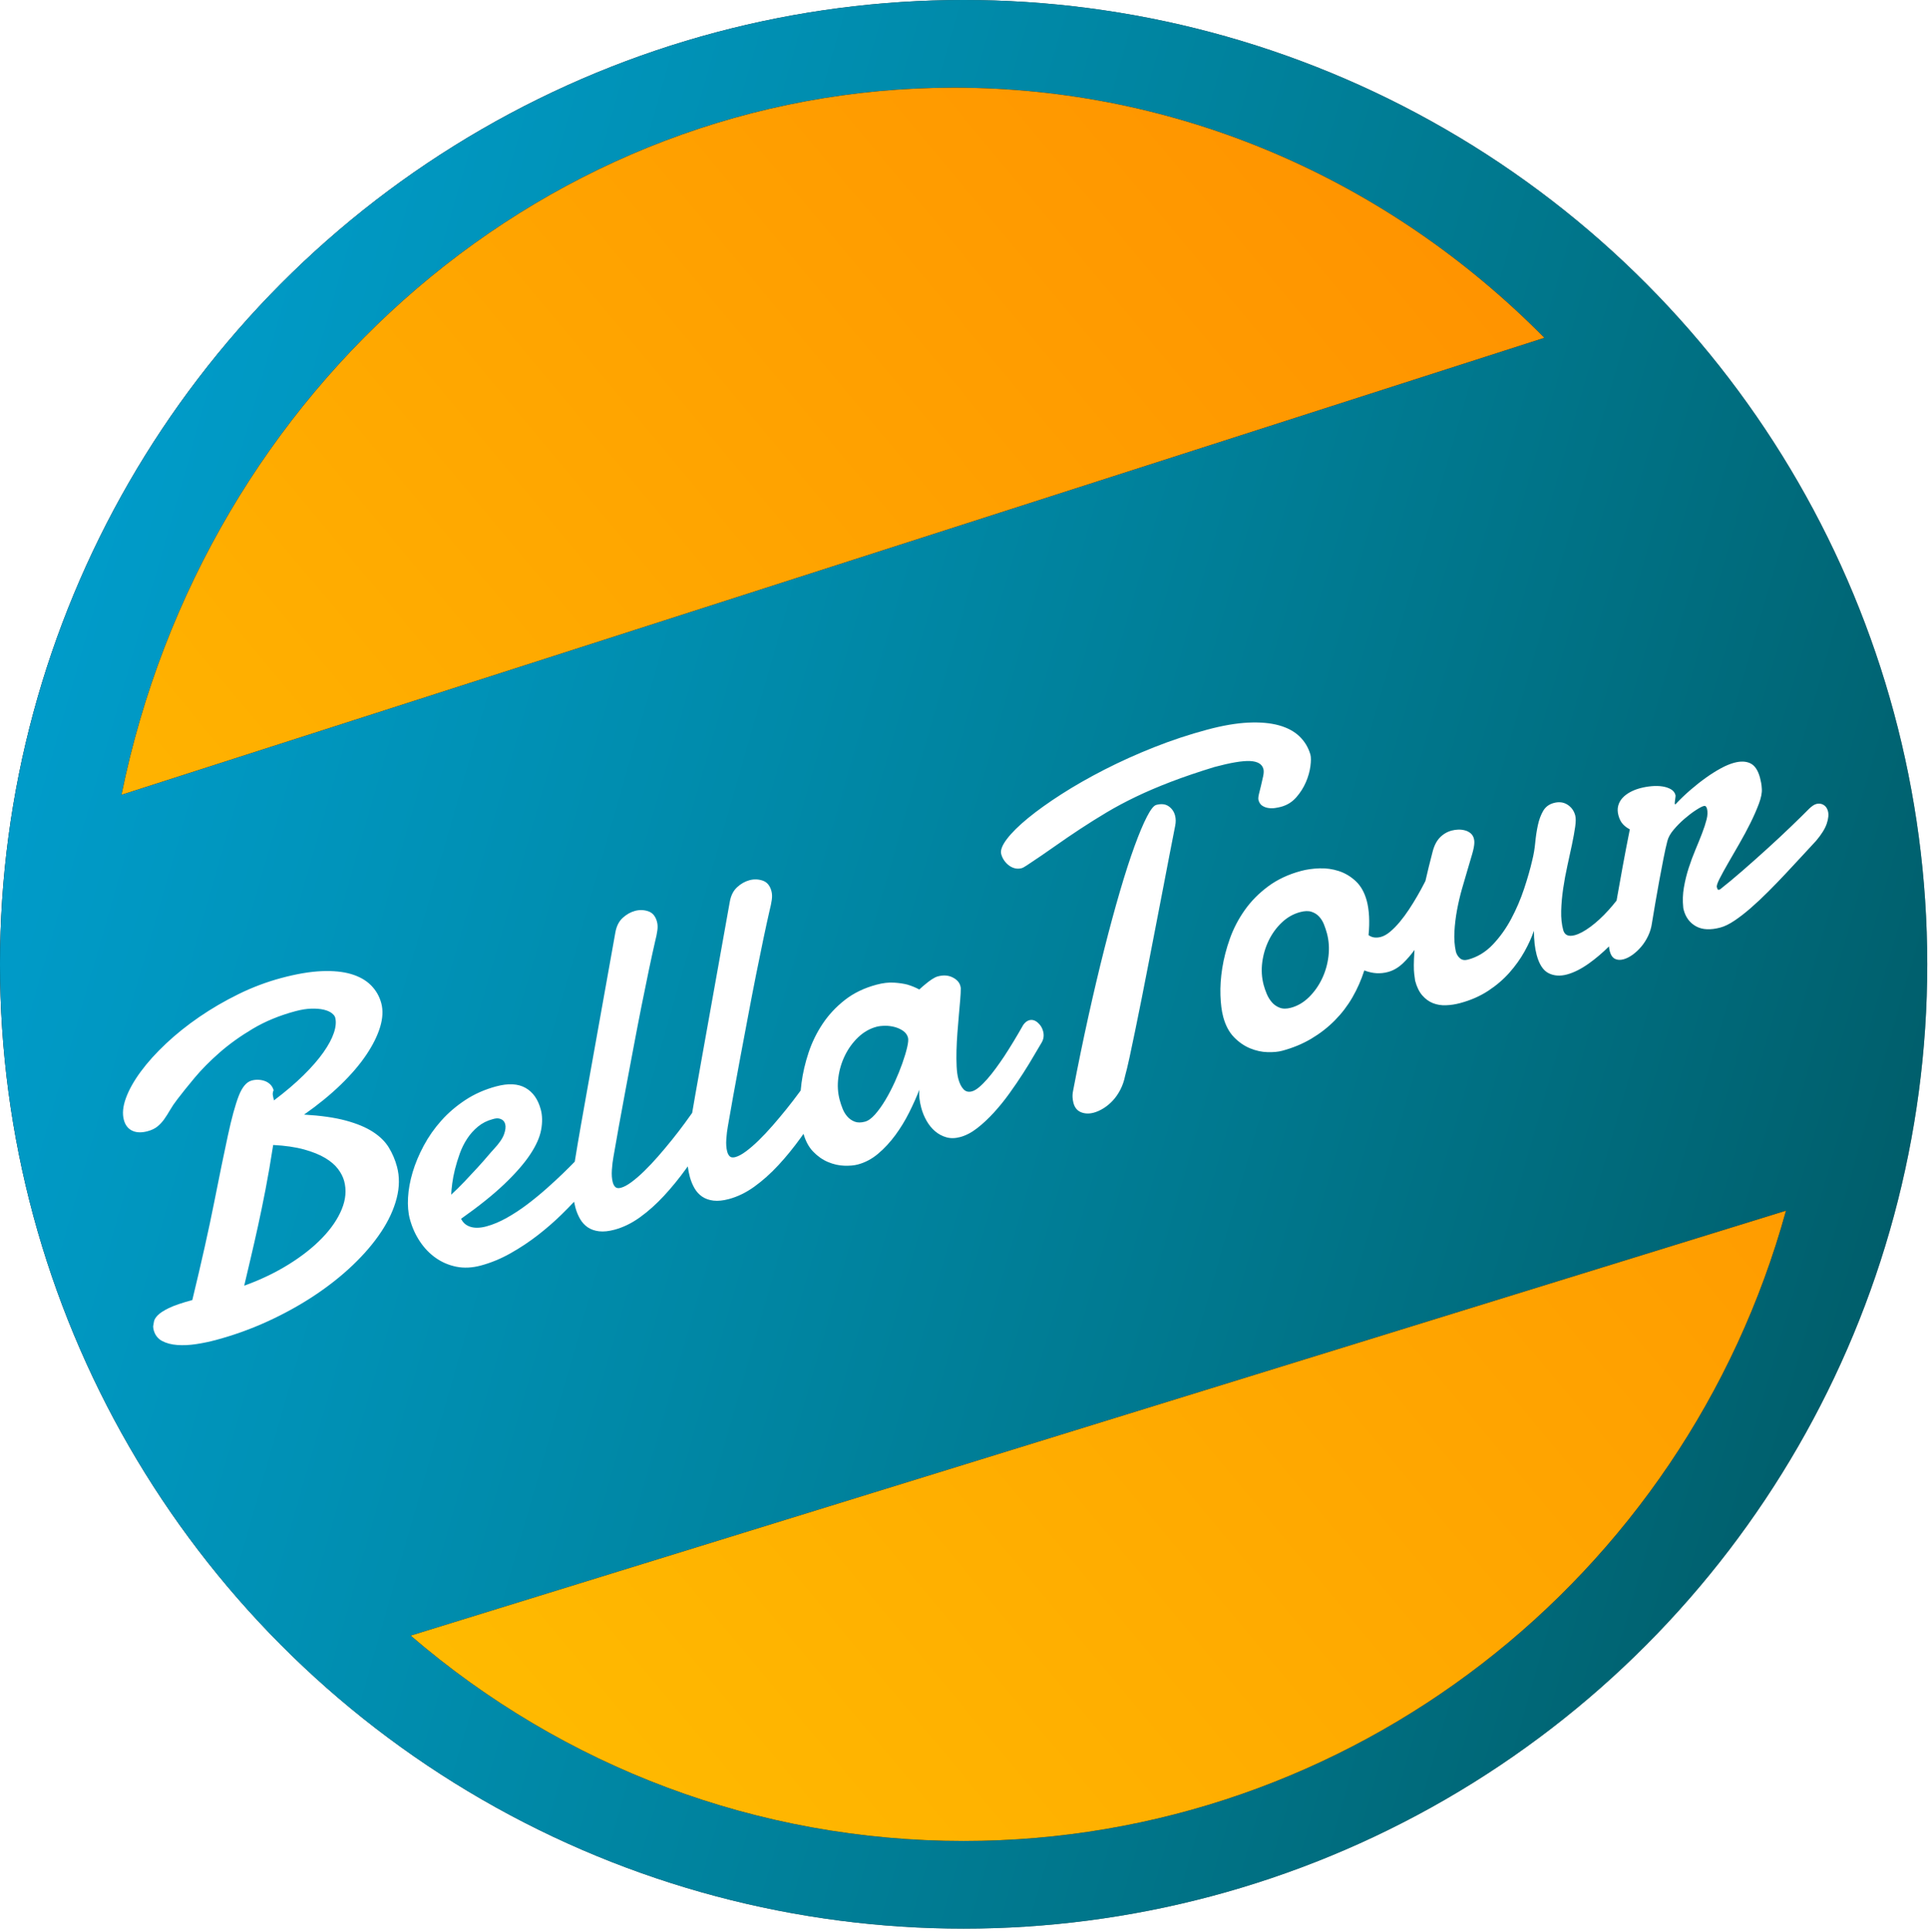 <svg width="485" height="486" xmlns="http://www.w3.org/2000/svg">
  <defs>
    <linearGradient x1="100%" y1="64.299%" x2="0%" y2="35.648%" id="a">
      <stop stop-color="#00CBE7" stop-opacity=".454" offset="0%"/>
      <stop stop-color="#009CCB" offset="100%"/>
    </linearGradient>
    <linearGradient x1="-47.923%" y1="135.165%" x2="99.192%" y2="8.138%" id="b">
      <stop stop-color="#FFD900" offset="0%"/>
      <stop stop-color="#FF8E00" offset="100%"/>
    </linearGradient>
    <filter x="-1.6%" y="-5.7%" width="103.2%" height="116.1%" filterUnits="objectBoundingBox" id="c">
      <feOffset dy="2" in="SourceAlpha" result="shadowOffsetOuter1"/>
      <feGaussianBlur stdDeviation="2" in="shadowOffsetOuter1" result="shadowBlurOuter1"/>
      <feColorMatrix values="0 0 0 0 0 0 0 0 0 0 0 0 0 0 0 0 0 0 1 0" in="shadowBlurOuter1"
                     result="shadowMatrixOuter1"/>
      <feMerge>
        <feMergeNode in="shadowMatrixOuter1"/>
        <feMergeNode in="SourceGraphic"/>
      </feMerge>
    </filter>
  </defs>
  <g fill="none" fill-rule="evenodd">
    <g fill-rule="nonzero">
      <ellipse cx="242.407" cy="242.562" rx="242.407" ry="242.562" fill="#000"/>
      <ellipse cx="242.407" cy="242.562" rx="242.407" ry="242.562" fill="url(#a)"/>
    </g>
    <path
      d="M103.309 411.419c38.412 33.045 87.287 51.654 139.094 51.654 97.429 0 181.385-66.043 206.869-158.535l-345.963 106.881zm-72.741-211.505L388.502 84.973c-39.507-40.006-92.245-62.922-148.488-62.922-101.859 0-188.581 75.278-209.446 177.863z"
      fill="#000" fill-rule="nonzero"/>
    <path
      d="M73.309 389.419c38.412 33.045 87.287 51.654 139.094 51.654 97.429 0 181.385-66.043 206.869-158.535L73.309 389.419zM.568 177.915L358.502 62.973C318.995 22.967 266.257.051 210.014.051 108.155.051 21.433 75.329.568 177.915z"
      fill="url(#b)" transform="translate(30 22)"/>
    <g fill="#FFF" fill-rule="nonzero">
      <path
        d="M379.315 79.322c-2.008 1.141-3.989 2.077-5.941 2.81-2.258.847-4.289 1.271-6.095 1.271-1.806 0-3.273-.508-4.402-1.525-1.129-1.017-1.693-2.748-1.693-5.196 0-1.732.301-3.746.903-6.043-.978 1.468-2.201 2.955-3.668 4.461-1.467 1.506-3.142 2.88-5.023 4.123-1.881 1.242-3.988 2.25-6.321 3.021-2.333.772-4.872 1.158-7.619 1.158-1.242 0-2.436-.132-3.584-.395-1.148-.264-2.154-.715-3.019-1.355-.865-.64-1.561-1.497-2.088-2.57-.527-1.073-.79-2.419-.79-4.038 0-.038.075-.612.226-1.722.15-1.111.63-2.861 1.439-5.252.062-.182.126-.369.193-.56-1.16.946-2.362 1.763-3.607 2.451-1.43.791-2.859 1.186-4.289 1.186-.978 0-1.928-.151-2.85-.452-.922-.301-1.853-.791-2.794-1.468-1.355 2.108-2.897 4.028-4.628 5.76-1.731 1.732-3.659 3.219-5.785 4.461-2.126 1.242-4.421 2.212-6.885 2.908-2.464.697-5.089 1.045-7.873 1.045-1.054 0-2.276-.207-3.668-.621-1.392-.414-2.718-1.101-3.979-2.061-1.26-.96-2.323-2.212-3.189-3.755-.865-1.544-1.298-3.426-1.298-5.647 0-1.506.245-3.313.734-5.421.489-2.108 1.232-4.283 2.229-6.523.997-2.24 2.257-4.461 3.781-6.664 1.524-2.202 3.339-4.179 5.446-5.93 2.107-1.751 4.515-3.162 7.224-4.235 2.709-1.073 5.719-1.609 9.03-1.609 1.43 0 2.963.188 4.6.565 1.637.376 3.151 1.017 4.543 1.92 1.392.904 2.549 2.099 3.471 3.586.922 1.487 1.383 3.323 1.383 5.506 0 1.129-.15 2.419-.451 3.868-.301 1.449-.752 2.965-1.354 4.546.376.452.809.772 1.298.96.489.188 1.016.282 1.58.282.79 0 1.665-.226 2.624-.678.959-.452 1.947-1.035 2.963-1.751 1.016-.715 2.032-1.525 3.048-2.428 1.016-.904 1.975-1.807 2.878-2.711.903-.904 1.721-1.76 2.455-2.57.177-.195.346-.383.509-.563 1.066-2.026 2.261-4.201 3.583-6.524.79-1.431 1.703-2.457 2.737-3.078 1.035-.621 2.154-.932 3.358-.932.527 0 1.072.066 1.637.198.564.132 1.091.339 1.58.621.489.282.884.64 1.185 1.073.301.433.451.932.451 1.497 0 .376-.056.734-.169 1.073-.188.64-.593 1.478-1.213 2.513-.621 1.035-1.345 2.221-2.173 3.558-.828 1.337-1.703 2.777-2.624 4.32-.922 1.544-1.778 3.144-2.568 4.8-.79 1.657-1.467 3.341-2.032 5.054-.564 1.713-.884 3.379-.959 4.998 0 .678.188 1.299.564 1.864.376.565.997.847 1.862.847 2.446 0 4.778-.678 6.998-2.033 2.22-1.355 4.27-3.04 6.152-5.054 1.881-2.014 3.584-4.179 5.108-6.494 1.524-2.315 2.794-4.433 3.81-6.353.715-1.28 1.345-2.654 1.891-4.123.546-1.468 1.138-2.824 1.778-4.066.64-1.242 1.373-2.278 2.201-3.106.828-.828 1.862-1.242 3.104-1.242 1.355 0 2.427.433 3.217 1.299.79.866 1.185 1.901 1.185 3.106 0 .678-.254 1.609-.762 2.795-.508 1.186-1.148 2.541-1.919 4.066-.771 1.525-1.608 3.153-2.511 4.885-.903 1.732-1.74 3.492-2.511 5.28-.771 1.788-1.411 3.539-1.919 5.252-.508 1.713-.762 3.304-.762 4.772 0 1.355.828 2.033 2.483 2.033 1.166 0 2.615-.339 4.346-1.017 1.731-.678 3.546-1.628 5.446-2.852.871-.561 1.741-1.167 2.612-1.818.17-.364.343-.737.521-1.118.903-1.939 1.947-4.16 3.132-6.664 1.185-2.504 2.587-5.393 4.205-8.669-.527-.452-.969-1.007-1.326-1.666-.357-.659-.536-1.478-.536-2.457 0-.904.188-1.685.564-2.344s.884-1.195 1.524-1.609c.64-.414 1.383-.725 2.229-.932.847-.207 1.74-.311 2.681-.311.978 0 1.956.085 2.935.254.978.169 1.853.424 2.624.762.771.339 1.402.753 1.891 1.242.489.489.734 1.054.734 1.694 0 .113-.038.264-.113.452-.075.188-.16.395-.254.621-.094.226-.179.433-.254.621-.075.188-.113.339-.113.452 0 .075.019.113.056.113h.056l.113-.056c1.467-.904 2.982-1.732 4.543-2.485 1.561-.753 3.076-1.402 4.543-1.948 1.467-.546 2.869-.979 4.205-1.299 1.336-.32 2.53-.48 3.584-.48 1.693 0 3.001.405 3.922 1.214.922.809 1.383 2.174 1.383 4.094 0 .414-.019.857-.056 1.327-.038.471-.113.969-.226 1.497-.188.979-.752 2.127-1.693 3.445-.941 1.318-2.041 2.692-3.302 4.123-1.26 1.431-2.615 2.871-4.063 4.32l-4.007 4.01c-1.223 1.224-2.239 2.287-3.048 3.191-.809.904-1.213 1.525-1.213 1.864 0 .301.019.508.056.621.038.113.207.169.508.169 2.032-.866 4.299-1.911 6.801-3.134 2.502-1.224 4.995-2.475 7.478-3.755 2.483-1.28 4.835-2.532 7.055-3.755 2.22-1.224 4.101-2.287 5.644-3.191.339-.188.687-.348 1.044-.48.357-.132.687-.198.988-.198.677 0 1.242.226 1.693.678.452.452.677 1.054.677 1.807 0 .866-.367 1.854-1.101 2.965-.734 1.111-1.966 2.268-3.697 3.473-1.317.828-2.794 1.76-4.43 2.795-1.637 1.035-3.349 2.108-5.136 3.219-1.787 1.111-3.593 2.193-5.418 3.247-1.825 1.054-3.584 1.995-5.277 2.824-1.693.828-3.283 1.497-4.769 2.005-1.486.508-2.775.762-3.866.762-2.596 0-4.543-.621-5.841-1.864-1.298-1.242-1.947-2.842-1.947-4.8 0-.301.019-.527.056-.678.263-1.657.752-3.257 1.467-4.8.715-1.544 1.524-3.012 2.427-4.405.903-1.393 1.844-2.72 2.822-3.981.978-1.261 1.872-2.447 2.681-3.558.809-1.111 1.477-2.137 2.004-3.078.527-.941.79-1.807.79-2.598 0-.188-.038-.376-.113-.565-.075-.188-.245-.282-.508-.282-.452 0-1.195.169-2.229.508s-2.135.791-3.302 1.355c-1.166.565-2.276 1.214-3.33 1.948-1.054.734-1.806 1.515-2.257 2.344-.602 1.054-1.298 2.391-2.088 4.01-.79 1.619-1.608 3.313-2.455 5.083-.847 1.77-1.665 3.52-2.455 5.252-.79 1.732-1.467 3.219-2.032 4.461-.452 1.092-1.044 2.071-1.778 2.937-.734.866-1.533 1.6-2.399 2.202-.865.602-1.75 1.073-2.653 1.412-.903.339-1.731.508-2.483.508-.865 0-1.552-.226-2.06-.678-.508-.452-.762-1.186-.762-2.202 0-.333.043-.733.128-1.2zM141.149 72.79c-.136.112-.273.224-.409.335-2.446 1.995-4.882 3.755-7.309 5.28-2.427 1.525-4.835 2.739-7.224 3.643-2.389.904-4.713 1.355-6.97 1.355-1.543 0-2.831-.207-3.866-.621-1.035-.414-1.862-.979-2.483-1.694-.621-.715-1.063-1.562-1.326-2.541-.263-.979-.395-2.014-.395-3.106 0-.484.019-.971.056-1.461-1.183.734-2.471 1.495-3.866 2.28-2.239 1.261-4.609 2.419-7.111 3.473-2.502 1.054-5.108 1.93-7.817 2.626-2.709.697-5.38 1.045-8.014 1.045-2.258 0-4.261-.433-6.011-1.299-1.75-.866-3.236-2.033-4.459-3.501-1.223-1.468-2.154-3.162-2.794-5.083-.64-1.92-.959-3.934-.959-6.043 0-1.619.32-3.398.959-5.337.64-1.939 1.561-3.887 2.765-5.845 1.204-1.958 2.681-3.868 4.43-5.732 1.75-1.864 3.715-3.511 5.898-4.941 2.182-1.431 4.581-2.579 7.196-3.445 2.615-.866 5.409-1.299 8.381-1.299 3.123 0 5.456.753 6.998 2.259 1.543 1.506 2.314 3.595 2.314 6.269 0 1.581-.414 3.238-1.242 4.97-.828 1.732-2.257 3.492-4.289 5.28-2.032 1.788-4.75 3.614-8.155 5.478-3.405 1.864-7.666 3.737-12.783 5.619.188 1.092.771 1.948 1.75 2.57.978.621 2.276.932 3.894.932 1.731 0 3.584-.254 5.559-.762 1.975-.508 3.932-1.158 5.869-1.948 1.938-.791 3.828-1.647 5.672-2.57 1.844-.922 3.509-1.798 4.995-2.626 1.421-.792 2.619-1.481 3.593-2.067 1.296-2.887 2.609-5.756 3.941-8.607 1.355-2.899 2.596-5.553 3.725-7.963l17.1-36.425c.677-1.468 1.59-2.504 2.737-3.106 1.148-.602 2.305-.904 3.471-.904s2.229.32 3.189.96c.959.64 1.439 1.675 1.439 3.106 0 .678-.16 1.393-.48 2.146-.32.753-.724 1.562-1.213 2.428-.941 1.77-2.06 3.934-3.358 6.494-1.298 2.56-2.69 5.346-4.176 8.358-1.486 3.012-3.01 6.146-4.571 9.403-1.561 3.257-3.085 6.429-4.571 9.516-1.486 3.087-2.878 6.014-4.176 8.782-1.298 2.767-2.417 5.167-3.358 7.2-.414.866-.818 1.873-1.213 3.021-.395 1.148-.593 2.174-.593 3.078 0 .565.113 1.017.339 1.355.226.339.658.508 1.298.508.79 0 1.778-.235 2.963-.706 1.185-.471 2.464-1.092 3.838-1.864 1.373-.772 2.803-1.657 4.289-2.654 1.486-.998 2.963-2.033 4.43-3.106 1.467-1.073 2.869-2.146 4.205-3.219.878-.705 1.694-1.373 2.45-2.005.674-1.473 1.353-2.941 2.037-4.405 1.355-2.899 2.596-5.553 3.725-7.963l17.1-36.425c.677-1.468 1.59-2.504 2.737-3.106 1.148-.602 2.305-.904 3.471-.904 1.166 0 2.229.32 3.189.96.959.64 1.439 1.675 1.439 3.106 0 .678-.16 1.393-.48 2.146-.32.753-.724 1.562-1.213 2.428-.941 1.77-2.06 3.934-3.358 6.494-1.298 2.56-2.69 5.346-4.176 8.358-1.486 3.012-3.01 6.146-4.571 9.403-1.561 3.257-3.085 6.429-4.571 9.516-1.486 3.087-2.878 6.014-4.176 8.782-1.298 2.767-2.417 5.167-3.358 7.2-.414.866-.818 1.873-1.213 3.021-.395 1.148-.593 2.174-.593 3.078 0 .565.113 1.017.339 1.355.226.339.658.508 1.298.508.79 0 1.778-.235 2.963-.706 1.185-.471 2.464-1.092 3.838-1.864 1.373-.772 2.803-1.657 4.289-2.654 1.486-.998 2.963-2.033 4.43-3.106 1.467-1.073 2.869-2.146 4.205-3.219.16-.129.319-.257.475-.383.22-.601.456-1.207.71-1.819.959-2.315 2.182-4.603 3.668-6.862 1.486-2.259 3.245-4.283 5.277-6.071 2.032-1.788 4.346-3.238 6.942-4.348 2.596-1.111 5.493-1.666 8.691-1.666 1.656 0 3.104.207 4.346.621 1.242.414 2.295.866 3.16 1.355.978.602 1.844 1.261 2.596 1.977.64-.339 1.298-.659 1.975-.96.564-.264 1.157-.499 1.778-.706.621-.207 1.157-.311 1.608-.311 1.43 0 2.596.395 3.499 1.186.903.791 1.354 1.657 1.354 2.598 0 .264-.019.471-.056.621-.188.715-.48 1.619-.875 2.711-.395 1.092-.837 2.306-1.326 3.643-.489 1.337-.988 2.73-1.496 4.179-.508 1.449-.969 2.871-1.383 4.264-.414 1.393-.752 2.701-1.016 3.925-.263 1.224-.395 2.268-.395 3.134 0 1.129.188 2.061.564 2.795.376.734 1.016 1.101 1.919 1.101.564 0 1.232-.179 2.004-.536.771-.358 1.608-.838 2.511-1.44.903-.602 1.834-1.289 2.794-2.061.959-.772 1.891-1.553 2.794-2.344 2.107-1.882 4.346-4.028 6.716-6.438.602-.489 1.185-.734 1.75-.734.753 0 1.383.367 1.891 1.101.508.734.762 1.553.762 2.457 0 1.054-.357 1.939-1.072 2.654-.677.64-1.58 1.525-2.709 2.654-1.129 1.129-2.417 2.353-3.866 3.671-1.449 1.318-2.991 2.645-4.628 3.981-1.637 1.337-3.311 2.551-5.023 3.643-1.712 1.092-3.396 1.986-5.051 2.682-1.656.697-3.217 1.045-4.684 1.045-1.317 0-2.446-.282-3.386-.847-.941-.565-1.721-1.299-2.342-2.202-.621-.904-1.082-1.929-1.383-3.078-.301-1.148-.451-2.325-.451-3.53 0-.791.056-1.572.169-2.344.113-.772.301-1.497.564-2.174-1.166 1.581-2.493 3.21-3.979 4.885-1.486 1.675-3.085 3.2-4.797 4.574-1.712 1.374-3.499 2.504-5.362 3.388-1.862.885-3.753 1.327-5.672 1.327-.978 0-2.116-.198-3.414-.593-1.298-.395-2.53-1.045-3.697-1.948-1.166-.904-2.145-2.071-2.935-3.501-.751-1.36-1.145-3.008-1.182-4.946-.293.251-.578.489-.849.711-2.446 1.995-4.882 3.755-7.309 5.28-2.427 1.525-4.835 2.739-7.224 3.643-2.389.904-4.713 1.355-6.97 1.355-1.543 0-2.831-.207-3.866-.621-1.035-.414-1.862-.979-2.483-1.694-.621-.715-1.063-1.562-1.326-2.541-.263-.979-.395-2.014-.395-3.106 0-.873.061-1.756.183-2.65zm54.956-21.633c-1.768 0-3.48.452-5.136 1.355-1.656.904-3.123 2.09-4.402 3.558-1.279 1.468-2.295 3.115-3.048 4.941-.752 1.826-1.129 3.661-1.129 5.506 0 .753.047 1.534.141 2.344s.31 1.553.649 2.231c.339.678.818 1.242 1.439 1.694.621.452 1.458.678 2.511.678.828 0 1.797-.367 2.907-1.101 1.11-.734 2.257-1.675 3.443-2.824 1.185-1.148 2.342-2.41 3.471-3.784 1.129-1.374 2.145-2.72 3.048-4.038.903-1.318 1.637-2.504 2.201-3.558.564-1.054.847-1.826.847-2.315 0-.715-.245-1.365-.734-1.948-.489-.584-1.091-1.082-1.806-1.497-.715-.414-1.477-.725-2.286-.932-.809-.207-1.514-.311-2.116-.311zM44.909 29.81c3.349-1.355 6.283-2.748 8.804-4.179 2.521-1.431 4.628-2.852 6.321-4.264 1.693-1.412 2.972-2.777 3.838-4.094.865-1.318 1.298-2.522 1.298-3.614 0-.376-.188-.809-.564-1.299-.376-.489-.95-.941-1.721-1.355-.771-.414-1.74-.762-2.907-1.045-1.166-.282-2.521-.424-4.063-.424-4.139 0-7.976.499-11.513 1.497-3.537.998-6.754 2.212-9.651 3.643-2.897 1.431-5.456 2.927-7.675 4.49-2.22 1.562-4.082 2.927-5.587 4.094-.941.715-1.759 1.421-2.455 2.118-.696.697-1.373 1.318-2.032 1.864s-1.364.988-2.116 1.327c-.753.339-1.655.508-2.709.508-1.58 0-2.812-.376-3.697-1.129-.884-.753-1.326-1.807-1.326-3.163 0-1.619.64-3.341 1.919-5.167 1.279-1.826 3.048-3.643 5.305-5.45 2.258-1.807 4.91-3.53 7.958-5.167 3.048-1.638 6.33-3.078 9.848-4.32 3.518-1.242 7.186-2.24 11.005-2.993C47.007.933 50.835.556 54.673.556c3.951 0 7.356.32 10.215.96 2.86.64 5.202 1.525 7.026 2.654 1.825 1.129 3.179 2.466 4.063 4.01.884 1.544 1.326 3.219 1.326 5.026 0 1.807-.602 3.69-1.806 5.647-1.204 1.958-2.925 3.915-5.164 5.873-2.239 1.958-4.966 3.831-8.183 5.619-3.217 1.788-6.838 3.417-10.864 4.885 3.988 1.318 7.233 2.701 9.735 4.151 2.502 1.449 4.459 2.955 5.869 4.518 1.411 1.562 2.361 3.181 2.85 4.857.489 1.675.734 3.398.734 5.167 0 2.598-.715 5.158-2.145 7.68-1.43 2.522-3.414 4.904-5.954 7.144-2.54 2.24-5.55 4.311-9.03 6.212-3.48 1.901-7.271 3.539-11.372 4.913-4.101 1.374-8.428 2.447-12.981 3.219-4.553.772-9.162 1.158-13.827 1.158-1.656 0-3.33-.094-5.023-.282-1.693-.188-3.245-.527-4.656-1.017-1.411-.489-2.558-1.148-3.443-1.977-.884-.828-1.326-1.901-1.326-3.219 0-.151.009-.292.028-.424.019-.132.047-.292.085-.48.151-.301.32-.668.508-1.101.188-.433.621-.857 1.298-1.271.677-.414 1.74-.762 3.189-1.045 1.449-.282 3.527-.424 6.236-.424 4.703-8.622 8.588-16.048 11.654-22.279 3.066-6.231 5.634-11.361 7.704-15.389 2.069-4.028 3.81-7.003 5.22-8.923 1.411-1.92 2.794-2.88 4.148-2.88.602 0 1.185.094 1.75.282.564.188 1.063.442 1.496.762.433.32.781.715 1.044 1.186.263.471.395.988.395 1.553-.301.376-.47.762-.508 1.158-.038.395-.056.838-.056 1.327zM41.805 40.596c-1.693 3.84-3.283 7.285-4.769 10.335-1.486 3.05-2.888 5.845-4.205 8.386-1.317 2.541-2.568 4.913-3.753 7.116-1.185 2.202-2.342 4.358-3.471 6.466 4.365-.376 8.437-1.139 12.219-2.287 3.781-1.148 7.073-2.57 9.877-4.264 2.803-1.694 5.004-3.595 6.603-5.704 1.599-2.108 2.399-4.33 2.399-6.664 0-1.054-.235-2.165-.705-3.332-.47-1.167-1.27-2.334-2.399-3.501-1.129-1.167-2.653-2.315-4.571-3.445-1.919-1.129-4.327-2.165-7.224-3.106zm55.986 8.076c-.188-.038-.357-.056-.508-.056h-.508c-1.43 0-2.765.282-4.007.847-1.242.565-2.38 1.308-3.414 2.231-1.035.922-1.956 1.967-2.765 3.134-.809 1.167-1.533 2.325-2.173 3.473-.64 1.148-1.176 2.25-1.608 3.304-.433 1.054-.762 1.939-.988 2.654 1.317-.678 2.681-1.449 4.092-2.315 1.411-.866 2.737-1.694 3.979-2.485 1.242-.791 2.323-1.506 3.245-2.146.922-.64 1.571-1.073 1.947-1.299 1.693-1.054 2.859-2.042 3.499-2.965.64-.922.959-1.722.959-2.4 0-.565-.179-1.017-.536-1.355-.357-.339-.762-.546-1.213-.621zm155.485 30.665c-.564 1.129-1.242 2.127-2.032 2.993-.79.866-1.637 1.581-2.54 2.146-.903.565-1.825.988-2.765 1.271-.941.282-1.825.424-2.653.424-1.204 0-2.22-.311-3.048-.932-.828-.621-1.242-1.534-1.242-2.739 0-.414.047-.875.141-1.384.094-.508.292-1.064.593-1.666 2.86-5.911 5.71-11.596 8.55-17.055 2.841-5.459 5.587-10.56 8.24-15.304 2.653-4.744 5.164-9.064 7.534-12.961 2.37-3.897 4.524-7.229 6.462-9.996 1.938-2.767 3.593-4.904 4.966-6.41 1.373-1.506 2.38-2.259 3.019-2.259 1.317 0 2.295.376 2.935 1.129.64.753.959 1.638.959 2.654 0 .828-.207 1.657-.621 2.485-.941 1.92-2.004 4.094-3.189 6.523-1.185 2.428-2.436 5.007-3.753 7.737-1.317 2.73-2.69 5.553-4.12 8.471-1.43 2.918-2.841 5.817-4.233 8.697-1.392 2.88-2.756 5.666-4.092 8.358-1.336 2.692-2.577 5.186-3.725 7.483-1.148 2.297-2.182 4.339-3.104 6.127-.922 1.788-1.684 3.191-2.286 4.207zm65.975-66.074c0 .678-.254 1.628-.762 2.852s-1.223 2.419-2.145 3.586c-.922 1.167-2.032 2.184-3.33 3.05-1.298.866-2.737 1.299-4.317 1.299-.376 0-.847-.028-1.411-.085-.564-.056-1.119-.198-1.665-.424-.546-.226-1.006-.546-1.383-.96-.376-.414-.564-.96-.564-1.638 0-.339.169-.819.508-1.44.339-.621.705-1.289 1.101-2.005.395-.715.762-1.412 1.101-2.09.339-.678.508-1.242.508-1.694 0-1.28-.903-2.212-2.709-2.795-1.806-.584-4.835-.875-9.086-.875-4.252.151-8.089.405-11.513.762-3.424.358-6.584.809-9.481 1.355-2.897.546-5.606 1.177-8.127 1.892-2.521.715-5.004 1.478-7.45 2.287-2.446.809-4.919 1.675-7.422 2.598-2.502.922-5.164 1.854-7.986 2.795-.263.075-.517.151-.762.226-.245.075-.461.113-.649.113-.602 0-1.148-.132-1.637-.395-.489-.264-.912-.621-1.27-1.073-.357-.452-.64-.96-.847-1.525-.207-.565-.31-1.148-.31-1.751 0-.979.79-2.08 2.37-3.304 1.58-1.224 3.744-2.457 6.49-3.699 2.747-1.242 5.982-2.457 9.707-3.643 3.725-1.186 7.741-2.24 12.049-3.163 4.308-.922 8.804-1.657 13.489-2.202C286.433.773 291.107.5 295.773.5c4.026 0 7.506.32 10.441.96 2.935.64 5.362 1.525 7.28 2.654 1.919 1.129 3.349 2.475 4.289 4.038.941 1.562 1.43 3.266 1.467 5.111zm-12.755 37.611c-1.768 0-3.471.442-5.108 1.327-1.637.885-3.085 2.052-4.346 3.501-1.26 1.449-2.267 3.087-3.019 4.913-.753 1.826-1.129 3.699-1.129 5.619 0 .715.056 1.497.169 2.344.113.847.348 1.638.705 2.372.357.734.875 1.346 1.552 1.835.677.489 1.58.734 2.709.734 1.731 0 3.414-.461 5.051-1.384 1.637-.922 3.095-2.127 4.374-3.614 1.279-1.487 2.295-3.172 3.048-5.054.753-1.882 1.129-3.784 1.129-5.704 0-.753-.047-1.534-.141-2.344-.094-.809-.32-1.553-.677-2.231-.357-.678-.875-1.233-1.552-1.666-.677-.433-1.599-.649-2.765-.649z"
        filter="url(#c)" transform="rotate(-15 987.299 63.08)"/>
    </g>
  </g>
</svg>
